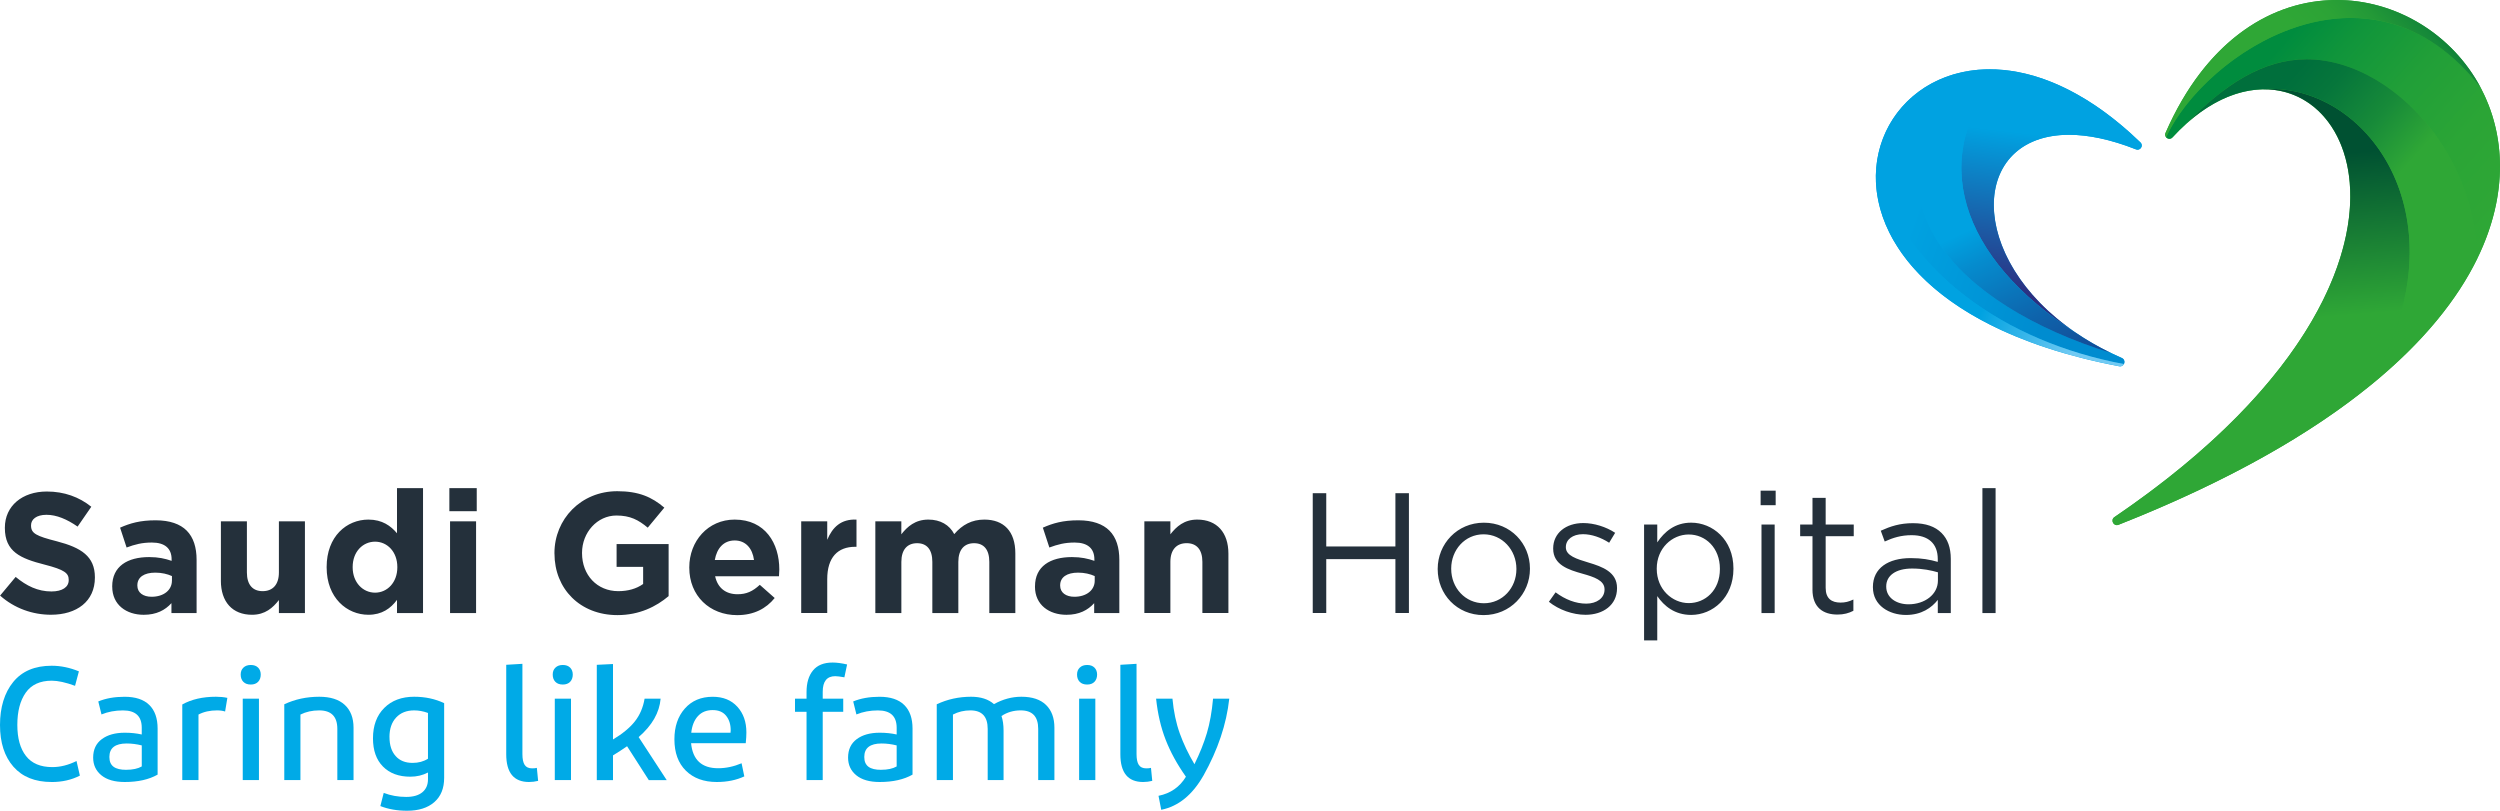 <?xml version="1.0" encoding="UTF-8"?>
<svg id="Layer_1" data-name="Layer 1" xmlns="http://www.w3.org/2000/svg" xmlns:xlink="http://www.w3.org/1999/xlink" viewBox="0 0 975 316.19">
  <defs>
    <style>
      .cls-1 {
        fill: none;
      }

      .cls-2 {
        fill: #00a2e1;
      }

      .cls-3 {
        fill: url(#linear-gradient-8);
      }

      .cls-4 {
        fill: url(#linear-gradient-7);
      }

      .cls-5 {
        fill: url(#linear-gradient-5);
      }

      .cls-6 {
        fill: url(#linear-gradient-6);
      }

      .cls-7 {
        fill: url(#linear-gradient-4);
      }

      .cls-8 {
        fill: url(#linear-gradient-3);
      }

      .cls-9 {
        fill: url(#linear-gradient-2);
      }

      .cls-10 {
        fill: url(#linear-gradient);
      }

      .cls-11 {
        fill: #24303b;
      }

      .cls-12 {
        clip-path: url(#clippath-1);
      }

      .cls-13 {
        clip-path: url(#clippath-3);
      }

      .cls-14 {
        clip-path: url(#clippath-4);
      }

      .cls-15 {
        clip-path: url(#clippath-2);
      }

      .cls-16 {
        clip-path: url(#clippath-7);
      }

      .cls-17 {
        clip-path: url(#clippath-6);
      }

      .cls-18 {
        clip-path: url(#clippath-5);
      }

      .cls-19 {
        fill: #2da736;
      }

      .cls-20 {
        fill: #00aae7;
      }

      .cls-21 {
        clip-path: url(#clippath);
      }
    </style>
    <clipPath id="clippath">
      <path class="cls-1" d="M809.71,129.86c-43.21-29.29-41.5-77.3-2.79-77.3,7.38,0,16.1,1.74,26.12,5.69,1.66.66,3.03-1.44,1.75-2.69-19.12-18.47-37.75-26.88-53.79-28.32-29.93,33.35-16.71,73.67,28.72,102.61"/>
    </clipPath>
    <linearGradient id="linear-gradient" x1="86.52" y1="-980.6" x2="88.93" y2="-980.6" gradientTransform="translate(3088.07 25785) rotate(-180) scale(26.22 -26.22)" gradientUnits="userSpaceOnUse">
      <stop offset="0" stop-color="#00a2e1"/>
      <stop offset="1" stop-color="#2d2e7f"/>
      <stop offset="1" stop-color="#2d2e7f"/>
    </linearGradient>
    <clipPath id="clippath-1">
      <path class="cls-1" d="M731.72,65.58c10.7,40.23,50.44,67.79,96.61,76.4.41-.8.23-1.91-.83-2.37-1.45-.63-2.86-1.28-4.23-1.95-59.77-18.51-101.64-60.53-55.77-109.93-20.32,3.41-34.22,18.98-35.77,37.86"/>
    </clipPath>
    <linearGradient id="linear-gradient-2" x1="45.73" y1="-1022.06" x2="48.14" y2="-1022.06" gradientTransform="translate(51067.13 -2214.44) rotate(90) scale(49.21 -49.21)" gradientUnits="userSpaceOnUse">
      <stop offset="0" stop-color="#00a2e1"/>
      <stop offset=".18" stop-color="#00a2e1"/>
      <stop offset=".7" stop-color="#008cd0"/>
      <stop offset="1" stop-color="#008cd0"/>
    </linearGradient>
    <clipPath id="clippath-2">
      <path class="cls-1" d="M767.49,27.72c-45.87,49.4-3.99,91.42,55.77,109.93-5.04-2.44-9.64-5.12-13.82-7.98.09.06.18.12.27.19-45.43-28.94-58.65-69.26-28.72-102.61-1.7-.15-3.37-.23-5.01-.23-2.94,0-5.77.24-8.49.7"/>
    </clipPath>
    <linearGradient id="linear-gradient-3" x1="69.31" y1="-1006.9" x2="71.71" y2="-1006.9" gradientTransform="translate(39266.29 -2571.04) rotate(90) scale(38.23 -38.23)" gradientUnits="userSpaceOnUse">
      <stop offset="0" stop-color="#00a2e1"/>
      <stop offset=".09" stop-color="#00a2e1"/>
      <stop offset=".23" stop-color="#058cce"/>
      <stop offset=".54" stop-color="#0e64ac"/>
      <stop offset=".79" stop-color="#144b96"/>
      <stop offset=".94" stop-color="#17428f"/>
      <stop offset="1" stop-color="#17428f"/>
    </linearGradient>
    <clipPath id="clippath-3">
      <path class="cls-1" d="M826.5,142.85c.87.16,1.52-.27,1.83-.87-46.17-8.61-85.91-36.17-96.61-76.4-2.31,28.11,22.76,63.59,94.78,77.27"/>
    </clipPath>
    <linearGradient id="linear-gradient-4" x1="75.36" y1="-1076.67" x2="77.77" y2="-1076.67" gradientTransform="translate(18341.58 -1124.66) rotate(90) scale(16.31 -16.31)" gradientUnits="userSpaceOnUse">
      <stop offset="0" stop-color="#00a2e1"/>
      <stop offset="1" stop-color="#71caf3"/>
      <stop offset="1" stop-color="#71caf3"/>
    </linearGradient>
    <clipPath id="clippath-4">
      <path class="cls-1" d="M880.66,34.92c44.28-3.2,68.76,81.98-56.02,166.74-1.69,1.15-.32,3.76,1.58,3.01,43.23-17.09,75.28-35.67,98.34-54.45,1.89-3.68,3.76-7.53,5.64-11.56,26.77-57.55-7.29-104.01-44.64-104.01-1.63,0-3.27.09-4.9.27"/>
    </clipPath>
    <linearGradient id="linear-gradient-5" x1="-25.74" y1="-1001.05" x2="-23.33" y2="-1001.05" gradientTransform="translate(-25407.86 -551.25) rotate(-90) scale(26.27 -26.27)" gradientUnits="userSpaceOnUse">
      <stop offset="0" stop-color="#2fa736"/>
      <stop offset="1" stop-color="#005132"/>
      <stop offset="1" stop-color="#005132"/>
    </linearGradient>
    <clipPath id="clippath-5">
      <path class="cls-1" d="M844.76,53.5h0s-.01-.02-.02-.02c0,0,.01.02.02.02M844.74,53.48h0s0,0,0,0M844.74,53.48s0-.01-.01-.02c0,0,0,.01.01.02M844.73,53.45s-.05-.07-.08-.11c.02.04.05.07.08.11M844.76,53.5c.58.71,1.72.94,2.5.08,1.77-1.94,3.57-3.71,5.37-5.33,18.9-19.42,38.21-30.18,61.46-22.82,25.32,8.01,50.85,36.96,52.18,75.12,12.21-25.21,10.63-48.51,1.2-66.31-15.35-19.74-33.25-27.24-50.65-27.24-31.94,0-62.23,25.26-72.06,46.5"/>
    </clipPath>
    <linearGradient id="linear-gradient-6" x1="8.42" y1="-977.7" x2="10.83" y2="-977.7" gradientTransform="translate(-49683.46 561.5) rotate(-90) scale(51.75 -51.75)" gradientUnits="userSpaceOnUse">
      <stop offset="0" stop-color="#2fa736"/>
      <stop offset=".29" stop-color="#2ba536"/>
      <stop offset=".53" stop-color="#219f38"/>
      <stop offset=".75" stop-color="#10953b"/>
      <stop offset=".9" stop-color="#008c3e"/>
      <stop offset="1" stop-color="#008c3e"/>
    </linearGradient>
    <clipPath id="clippath-6">
      <path class="cls-1" d="M924.53,150.25s.02-.02.03-.03c-.01,0-.02.02-.03.03M924.56,150.22h0M852.64,48.26c9.44-8.49,19.13-12.69,28.03-13.33,39.17-4.3,77.47,43.68,49.54,103.74-1.87,4.03-3.75,7.88-5.64,11.56,20.53-16.72,33.93-33.58,41.71-49.66-1.34-38.16-26.87-67.11-52.18-75.12-5-1.58-9.82-2.33-14.5-2.33-17.05,0-32.13,9.91-46.96,25.15"/>
    </clipPath>
    <linearGradient id="linear-gradient-7" x1="-8.66" y1="-963.84" x2="-6.25" y2="-963.84" gradientTransform="translate(-27444.35 -161.21) rotate(-90) scale(29.42 -29.42)" gradientUnits="userSpaceOnUse">
      <stop offset="0" stop-color="#2fa736"/>
      <stop offset=".3" stop-color="#178a39"/>
      <stop offset=".6" stop-color="#06763b"/>
      <stop offset=".8" stop-color="#006f3c"/>
      <stop offset="1" stop-color="#006f3c"/>
    </linearGradient>
    <clipPath id="clippath-7">
      <path class="cls-1" d="M844.56,51.83c-.28.64-.14,1.24.21,1.67,15.2-32.83,79.22-75.23,122.74-19.24C956.43,13.35,934.51,0,911.3,0c-24.59,0-50.63,14.98-66.74,51.83"/>
    </clipPath>
    <linearGradient id="linear-gradient-8" x1="10.8" y1="-1026.87" x2="13.21" y2="-1026.87" gradientTransform="translate(437.25 -39692.59) scale(38.67 -38.67)" gradientUnits="userSpaceOnUse">
      <stop offset="0" stop-color="#2fa736"/>
      <stop offset=".5" stop-color="#2fa736"/>
      <stop offset=".65" stop-color="#2ca336"/>
      <stop offset=".77" stop-color="#239937"/>
      <stop offset=".89" stop-color="#158839"/>
      <stop offset=".99" stop-color="#01713b"/>
      <stop offset="1" stop-color="#006f3c"/>
    </linearGradient>
  </defs>
  <g>
    <path class="cls-20" d="M20.14,304.98c-6.46,0-11.43-1.99-14.92-5.98-3.48-3.99-5.22-9.4-5.22-16.25s1.72-12.57,5.16-16.78c3.44-4.22,8.43-6.33,14.98-6.33,3.54,0,7.09.73,10.63,2.19l-1.5,5.64c-3.67-1.34-6.69-2-9.07-2-4.59,0-7.97,1.56-10.16,4.67-2.19,3.11-3.28,7.3-3.28,12.56s1.13,9.27,3.38,12.15c2.25,2.88,5.67,4.32,10.26,4.32,3.13,0,6.27-.79,9.44-2.38l1.31,5.7c-3.25,1.67-6.92,2.5-11.01,2.5Z"/>
    <path class="cls-20" d="M61.47,302.1c-3.38,1.92-7.65,2.88-12.82,2.88-3.96,0-7-.88-9.13-2.63-2.13-1.75-3.19-4.05-3.19-6.89,0-3.13,1.13-5.53,3.38-7.2,2.25-1.67,5.23-2.5,8.94-2.5,2.38,0,4.59.23,6.63.69v-2.63c0-4.51-2.44-6.76-7.32-6.76-3.04,0-5.84.52-8.38,1.57l-1.25-5.07c2.92-1.21,6.34-1.82,10.26-1.82,4.25,0,7.46,1.06,9.63,3.19,2.17,2.13,3.25,5.2,3.25,9.21v17.97ZM49.22,300.22c2.54,0,4.57-.44,6.07-1.31v-8.2c-2-.5-3.96-.75-5.88-.75-4.5,0-6.75,1.75-6.75,5.26s2.19,5.01,6.57,5.01Z"/>
    <path class="cls-20" d="M71.1,274.74c3.59-2,7.96-3.01,13.13-3.01,1.63,0,3.11.15,4.44.44l-.88,5.32c-.88-.29-1.92-.44-3.13-.44-2.79,0-5.21.54-7.25,1.63v25.55h-6.32v-29.5Z"/>
    <path class="cls-20" d="M97.81,266.97c-1.25,0-2.22-.35-2.91-1.06-.69-.71-1.03-1.65-1.03-2.82s.35-2.04,1.06-2.72c.71-.69,1.67-1.03,2.88-1.03s2.16.34,2.85,1.03c.69.69,1.03,1.6,1.03,2.72s-.34,2.11-1.03,2.82c-.69.71-1.64,1.06-2.85,1.06ZM100.99,272.48v31.75h-6.32v-31.75h6.32Z"/>
    <path class="cls-20" d="M117.19,304.23h-6.32v-29.56c4.17-1.96,8.71-2.94,13.63-2.94,4.34,0,7.65,1.05,9.94,3.16,2.29,2.11,3.44,5.08,3.44,8.92v20.42h-6.32v-19.98c0-4.8-2.36-7.2-7.07-7.2-2.71,0-5.15.54-7.32,1.63v25.55Z"/>
    <path class="cls-20" d="M158.78,316.19c-3.88,0-7.36-.61-10.44-1.82l1.31-5.14c2.71,1.04,5.63,1.57,8.75,1.57,2.75,0,4.86-.61,6.32-1.82,1.46-1.21,2.19-2.9,2.19-5.07v-2.63c-2.09,1.09-4.38,1.63-6.88,1.63-4.5,0-8.06-1.31-10.66-3.94-2.61-2.63-3.91-6.3-3.91-11.02,0-4.97,1.46-8.91,4.38-11.84,2.92-2.92,6.82-4.38,11.69-4.38,4.29,0,8.19.84,11.69,2.5v29.12c0,4.09-1.28,7.25-3.85,9.49-2.56,2.23-6.1,3.35-10.6,3.35ZM151.9,287.45c0,3.13.79,5.6,2.38,7.39,1.58,1.8,3.79,2.69,6.63,2.69,2.29,0,4.29-.54,6-1.63v-17.85c-1.84-.67-3.63-1-5.38-1-2.96,0-5.31.93-7.04,2.79-1.73,1.86-2.6,4.39-2.6,7.61Z"/>
    <path class="cls-20" d="M203.74,258.89v35.19c0,1.92.29,3.33.88,4.23.58.9,1.56,1.35,2.94,1.35.71,0,1.31-.06,1.81-.19l.5,5.07c-1.17.29-2.36.44-3.56.44-5.92,0-8.88-3.61-8.88-10.83v-34.88l6.32-.38Z"/>
    <path class="cls-20" d="M219.5,266.97c-1.25,0-2.22-.35-2.91-1.06-.69-.71-1.03-1.65-1.03-2.82s.35-2.04,1.06-2.72c.71-.69,1.67-1.03,2.88-1.03s2.16.34,2.85,1.03c.69.69,1.03,1.6,1.03,2.72s-.34,2.11-1.03,2.82c-.69.71-1.64,1.06-2.85,1.06ZM222.69,272.48v31.75h-6.32v-31.75h6.32Z"/>
    <path class="cls-20" d="M253.02,304.23l-8.46-13.2c-1.79,1.25-3.62,2.44-5.49,3.57v9.64h-6.32v-44.96l6.32-.31v29.43c3.75-2.25,6.6-4.61,8.54-7.08,1.94-2.46,3.2-5.41,3.78-8.83h6.25c-.46,5.43-3.31,10.42-8.57,14.97l10.94,16.78h-7Z"/>
    <path class="cls-20" d="M290.29,302.79c-3.13,1.46-6.71,2.19-10.76,2.19-5.04,0-9.06-1.47-12.04-4.41-2.98-2.94-4.47-7.02-4.47-12.24,0-4.93,1.35-8.92,4.06-11.99,2.71-3.07,6.34-4.6,10.88-4.6,4.04,0,7.24,1.29,9.6,3.88,2.36,2.59,3.53,5.93,3.53,10.02,0,1.21-.08,2.61-.25,4.2h-21.32c.63,6.51,4.15,9.77,10.57,9.77,3.04,0,6.09-.65,9.13-1.94l1.06,5.13ZM277.97,276.93c-2.42,0-4.35.78-5.78,2.35-1.44,1.57-2.3,3.73-2.6,6.48h15.32c.04-.25.06-.58.06-1,0-2.25-.59-4.12-1.78-5.61-1.19-1.48-2.93-2.22-5.22-2.22Z"/>
    <path class="cls-20" d="M314.55,304.23v-26.62h-4.5v-5.13h4.5v-2.57c0-3.59.84-6.41,2.53-8.45,1.69-2.05,4.24-3.07,7.66-3.07,1.58,0,3.46.25,5.63.75l-1.06,5.01c-1.67-.29-2.86-.44-3.57-.44-3.25,0-4.88,2.03-4.88,6.07v2.69h8v5.13h-8v26.62h-6.32Z"/>
    <path class="cls-20" d="M355.89,302.1c-3.38,1.92-7.65,2.88-12.82,2.88-3.96,0-7-.88-9.13-2.63-2.13-1.75-3.19-4.05-3.19-6.89,0-3.13,1.13-5.53,3.38-7.2,2.25-1.67,5.23-2.5,8.94-2.5,2.38,0,4.59.23,6.63.69v-2.63c0-4.51-2.44-6.76-7.32-6.76-3.04,0-5.84.52-8.38,1.57l-1.25-5.07c2.92-1.21,6.34-1.82,10.26-1.82,4.25,0,7.46,1.06,9.63,3.19,2.17,2.13,3.25,5.2,3.25,9.21v17.97ZM343.63,300.22c2.54,0,4.57-.44,6.07-1.31v-8.2c-2-.5-3.96-.75-5.88-.75-4.5,0-6.75,1.75-6.75,5.26s2.19,5.01,6.57,5.01Z"/>
    <path class="cls-20" d="M371.65,278.68v25.55h-6.32v-29.56c4.17-1.96,8.63-2.94,13.38-2.94,3.79,0,6.77.96,8.94,2.88,3.46-1.92,7.02-2.88,10.69-2.88,4.21,0,7.41,1.06,9.6,3.19,2.19,2.13,3.28,5.09,3.28,8.89v20.42h-6.32v-19.98c0-4.8-2.27-7.2-6.82-7.2-2.79,0-5.3.73-7.5,2.19.54,1.59.81,3.49.81,5.7v19.29h-6.19v-19.98c0-4.8-2.25-7.2-6.75-7.2-2.46,0-4.73.54-6.82,1.63Z"/>
    <path class="cls-20" d="M423.99,266.97c-1.25,0-2.22-.35-2.91-1.06-.69-.71-1.03-1.65-1.03-2.82s.35-2.04,1.06-2.72c.71-.69,1.67-1.03,2.88-1.03s2.16.34,2.85,1.03c.69.69,1.03,1.6,1.03,2.72s-.34,2.11-1.03,2.82c-.69.71-1.64,1.06-2.85,1.06ZM427.18,272.48v31.75h-6.32v-31.75h6.32Z"/>
    <path class="cls-20" d="M443.25,258.89v35.19c0,1.92.29,3.33.88,4.23.58.9,1.56,1.35,2.94,1.35.71,0,1.31-.06,1.81-.19l.5,5.07c-1.17.29-2.36.44-3.56.44-5.92,0-8.88-3.61-8.88-10.83v-34.88l6.32-.38Z"/>
    <path class="cls-20" d="M469.33,302.48c-4.29,7.56-9.78,12-16.45,13.34l-1.06-5.45c4.71-.96,8.28-3.44,10.69-7.45-3.42-4.84-6.06-9.65-7.91-14.43-1.86-4.78-3.1-10.11-3.72-16h6.38c.46,5.01,1.41,9.52,2.85,13.53,1.44,4.01,3.35,8.02,5.72,12.02,2.08-4.22,3.7-8.26,4.85-12.12,1.15-3.86,1.95-8.34,2.41-13.43h6.32c-1.08,9.94-4.44,19.94-10.07,30Z"/>
  </g>
  <g>
    <path class="cls-11" d="M.04,232.28l6.07-7.28c4.2,3.47,8.61,5.67,13.95,5.67,4.2,0,6.74-1.67,6.74-4.4v-.13c0-2.6-1.6-3.94-9.41-5.94-9.41-2.4-15.49-5.01-15.49-14.29v-.13c0-8.48,6.81-14.09,16.35-14.09,6.81,0,12.62,2.14,17.36,5.94l-5.34,7.74c-4.14-2.87-8.21-4.6-12.15-4.6s-6.01,1.8-6.01,4.07v.13c0,3.07,2,4.07,10.08,6.14,9.48,2.47,14.82,5.87,14.82,14.02v.13c0,9.28-7.08,14.49-17.15,14.49-7.08,0-14.22-2.47-19.83-7.48M43.76,228.81v-.13c0-7.81,5.94-11.42,14.42-11.42,3.61,0,6.21.6,8.75,1.47v-.6c0-4.2-2.6-6.54-7.68-6.54-3.87,0-6.61.73-9.88,1.94l-2.54-7.74c3.94-1.74,7.81-2.87,13.89-2.87,5.54,0,9.55,1.47,12.08,4.01,2.67,2.67,3.87,6.61,3.87,11.41v20.76h-9.81v-3.87c-2.47,2.74-5.87,4.54-10.81,4.54-6.74,0-12.28-3.87-12.28-10.95M67.06,226.47v-1.8c-1.74-.8-4.01-1.34-6.48-1.34-4.34,0-7.01,1.74-7.01,4.94v.13c0,2.74,2.27,4.34,5.54,4.34,4.74,0,7.94-2.6,7.94-6.27M86.15,226.47v-23.16h10.14v19.96c0,4.8,2.27,7.28,6.14,7.28s6.34-2.47,6.34-7.28v-19.96h10.15v35.78h-10.15v-5.07c-2.34,3-5.34,5.74-10.48,5.74-7.68,0-12.15-5.07-12.15-13.28M127.39,221.26v-.13c0-11.95,7.81-18.49,16.29-18.49,5.41,0,8.74,2.47,11.15,5.34v-17.62h10.15v48.73h-10.15v-5.14c-2.47,3.34-5.87,5.81-11.15,5.81-8.34,0-16.29-6.54-16.29-18.49M154.96,221.26v-.13c0-5.94-3.94-9.88-8.68-9.88s-8.74,3.87-8.74,9.88v.13c0,5.94,4.01,9.88,8.74,9.88s8.68-3.94,8.68-9.88M175.25,190.36h10.68v9.01h-10.68v-9.01ZM175.52,203.31h10.15v35.78h-10.15v-35.78ZM216.23,215.86v-.13c0-13.28,10.35-24.16,24.5-24.16,8.41,0,13.49,2.27,18.36,6.41l-6.47,7.81c-3.61-3.01-6.81-4.74-12.22-4.74-7.47,0-13.41,6.61-13.41,14.55v.13c0,8.54,5.87,14.82,14.15,14.82,3.74,0,7.08-.93,9.68-2.8v-6.68h-10.35v-8.88h20.29v20.29c-4.81,4.07-11.42,7.41-19.96,7.41-14.55,0-24.56-10.21-24.56-24.03M268.82,221.39v-.13c0-10.21,7.28-18.62,17.69-18.62,11.95,0,17.42,9.28,17.42,19.43,0,.8-.07,1.73-.13,2.67h-24.9c1,4.61,4.2,7.01,8.74,7.01,3.41,0,5.87-1.07,8.68-3.67l5.81,5.14c-3.34,4.14-8.14,6.68-14.62,6.68-10.75,0-18.69-7.54-18.69-18.49M294.06,218.39c-.6-4.54-3.27-7.61-7.54-7.61s-6.94,3.01-7.75,7.61h15.29ZM312.47,203.31h10.15v7.21c2.07-4.94,5.4-8.14,11.41-7.88v10.61h-.53c-6.74,0-10.88,4.07-10.88,12.62v13.21h-10.15v-35.78ZM341.37,203.31h10.15v5.07c2.34-3,5.41-5.74,10.55-5.74,4.67,0,8.21,2.07,10.08,5.67,3.14-3.67,6.88-5.67,11.75-5.67,7.54,0,12.08,4.54,12.08,13.15v23.3h-10.15v-19.96c0-4.8-2.14-7.28-5.94-7.28s-6.14,2.47-6.14,7.28v19.96h-10.14v-19.96c0-4.8-2.14-7.28-5.94-7.28s-6.14,2.47-6.14,7.28v19.96h-10.15v-35.78ZM403.65,228.81v-.13c0-7.81,5.94-11.42,14.42-11.42,3.6,0,6.21.6,8.74,1.47v-.6c0-4.2-2.6-6.54-7.68-6.54-3.87,0-6.61.73-9.88,1.94l-2.54-7.74c3.94-1.74,7.81-2.87,13.88-2.87,5.54,0,9.54,1.47,12.08,4.01,2.67,2.67,3.87,6.61,3.87,11.41v20.76h-9.81v-3.87c-2.47,2.74-5.87,4.54-10.81,4.54-6.74,0-12.28-3.87-12.28-10.95M426.94,226.47v-1.8c-1.73-.8-4-1.34-6.47-1.34-4.34,0-7.01,1.74-7.01,4.94v.13c0,2.74,2.27,4.34,5.54,4.34,4.74,0,7.94-2.6,7.94-6.27M446.3,203.31h10.15v5.07c2.34-3,5.34-5.74,10.48-5.74,7.68,0,12.15,5.07,12.15,13.28v23.16h-10.15v-19.96c0-4.8-2.27-7.28-6.14-7.28s-6.34,2.47-6.34,7.28v19.96h-10.15v-35.78ZM511.97,192.36h5.27v20.76h26.97v-20.76h5.27v46.72h-5.27v-21.03h-26.97v21.03h-5.27v-46.72ZM560.7,222v-.13c0-9.75,7.61-18.02,18.02-18.02s17.96,8.14,17.96,17.89v.13c0,9.74-7.68,18.02-18.09,18.02s-17.89-8.14-17.89-17.89M591.4,222v-.13c0-7.41-5.54-13.49-12.81-13.49s-12.62,6.08-12.62,13.35v.13c0,7.41,5.47,13.41,12.75,13.41s12.68-6.01,12.68-13.28M604.08,234.68l2.6-3.67c3.74,2.81,7.88,4.41,11.95,4.41s7.14-2.14,7.14-5.47v-.13c0-3.47-4.07-4.81-8.61-6.08-5.41-1.53-11.42-3.4-11.42-9.74v-.13c0-5.94,4.94-9.88,11.75-9.88,4.2,0,8.88,1.47,12.42,3.81l-2.34,3.87c-3.21-2.07-6.88-3.34-10.21-3.34-4.07,0-6.68,2.14-6.68,5.01v.13c0,3.27,4.27,4.54,8.88,5.94,5.34,1.6,11.08,3.67,11.08,9.88v.13c0,6.54-5.41,10.35-12.28,10.35-4.94,0-10.42-1.94-14.29-5.07M641.19,204.58h5.14v6.94c2.8-4.14,6.88-7.68,13.22-7.68,8.28,0,16.49,6.54,16.49,17.89v.13c0,11.28-8.14,17.96-16.49,17.96-6.41,0-10.55-3.47-13.22-7.34v17.29h-5.14v-45.19ZM670.76,221.93v-.13c0-8.14-5.61-13.35-12.15-13.35s-12.48,5.41-12.48,13.28v.13c0,8.01,6.07,13.35,12.48,13.35s12.15-4.94,12.15-13.28M686.64,191.36h5.87v5.67h-5.87v-5.67ZM686.98,204.58h5.14v34.51h-5.14v-34.51ZM706.87,229.94v-20.83h-4.81v-4.54h4.81v-10.41h5.14v10.41h10.95v4.54h-10.95v20.16c0,4.2,2.34,5.74,5.81,5.74,1.73,0,3.2-.33,5-1.2v4.4c-1.8.93-3.74,1.47-6.21,1.47-5.54,0-9.75-2.74-9.75-9.75M730.43,229.07v-.13c0-7.41,6.01-11.28,14.75-11.28,4.41,0,7.48.6,10.55,1.47v-1.07c0-6.14-3.74-9.34-10.21-9.34-4.07,0-7.28,1-10.48,2.47l-1.54-4.21c3.81-1.73,7.48-2.94,12.55-2.94s8.68,1.33,11.15,3.81c2.4,2.4,3.61,5.74,3.61,10.15v21.09h-5.07v-5.14c-2.4,3.07-6.34,5.88-12.42,5.88-6.47,0-12.88-3.67-12.88-10.75M755.79,226.4v-3.2c-2.54-.73-5.87-1.47-10.08-1.47-6.41,0-10.08,2.8-10.08,6.94v.13c0,4.34,4,6.88,8.68,6.88,6.34,0,11.48-3.81,11.48-9.28M773.14,190.36h5.14v48.73h-5.14v-48.73Z"/>
    <path class="cls-2" d="M826.49,142.85c-164.6-31.28-83.95-176.38,8.29-87.28,1.29,1.24-.08,3.34-1.75,2.69-10.01-3.95-18.74-5.69-26.12-5.69-43.43,0-40.29,60.4,20.57,87.04,1.87.82,1.01,3.63-1,3.25"/>
    <path class="cls-19" d="M824.64,201.66c154.62-105.02,80.06-210.7,22.62-148.07-1.25,1.37-3.45-.06-2.71-1.76,61.82-141.34,269.65,39-18.33,152.83-1.9.75-3.28-1.86-1.58-3.01"/>
    <g>
      <g class="cls-21">
        <rect class="cls-10" x="737.65" y="30.35" width="111.84" height="96.42" transform="translate(622.83 857.51) rotate(-83.29)"/>
      </g>
      <g class="cls-12">
        <rect class="cls-9" x="703.12" y="14.92" width="144.11" height="139.86" transform="translate(429.1 783.66) rotate(-69.9)"/>
      </g>
      <g class="cls-15">
        <rect class="cls-8" x="702.94" y="10.68" width="139" height="143.32" transform="translate(38.14 335.8) rotate(-25.13)"/>
      </g>
      <g class="cls-13">
        <rect class="cls-7" x="725.49" y="44.54" width="106.75" height="119.52" transform="translate(412.82 799.66) rotate(-69.86)"/>
      </g>
      <g class="cls-14">
        <rect class="cls-5" x="816.32" y="26.72" width="147.27" height="183.7" transform="translate(-6.57 70.41) rotate(-4.51)"/>
      </g>
      <g class="cls-18">
        <rect class="cls-6" x="832.09" y="-27.29" width="158.95" height="162.13" transform="translate(263.89 697.48) rotate(-48.2)"/>
      </g>
      <g class="cls-17">
        <rect class="cls-4" x="824.19" y="1.95" width="170.53" height="169.45" transform="translate(239.09 707.35) rotate(-48.24)"/>
      </g>
      <g class="cls-16">
        <rect class="cls-3" x="835.37" y="-53.9" width="141.03" height="139.56" transform="translate(240.63 630.96) rotate(-43.76)"/>
      </g>
    </g>
  </g>
</svg>